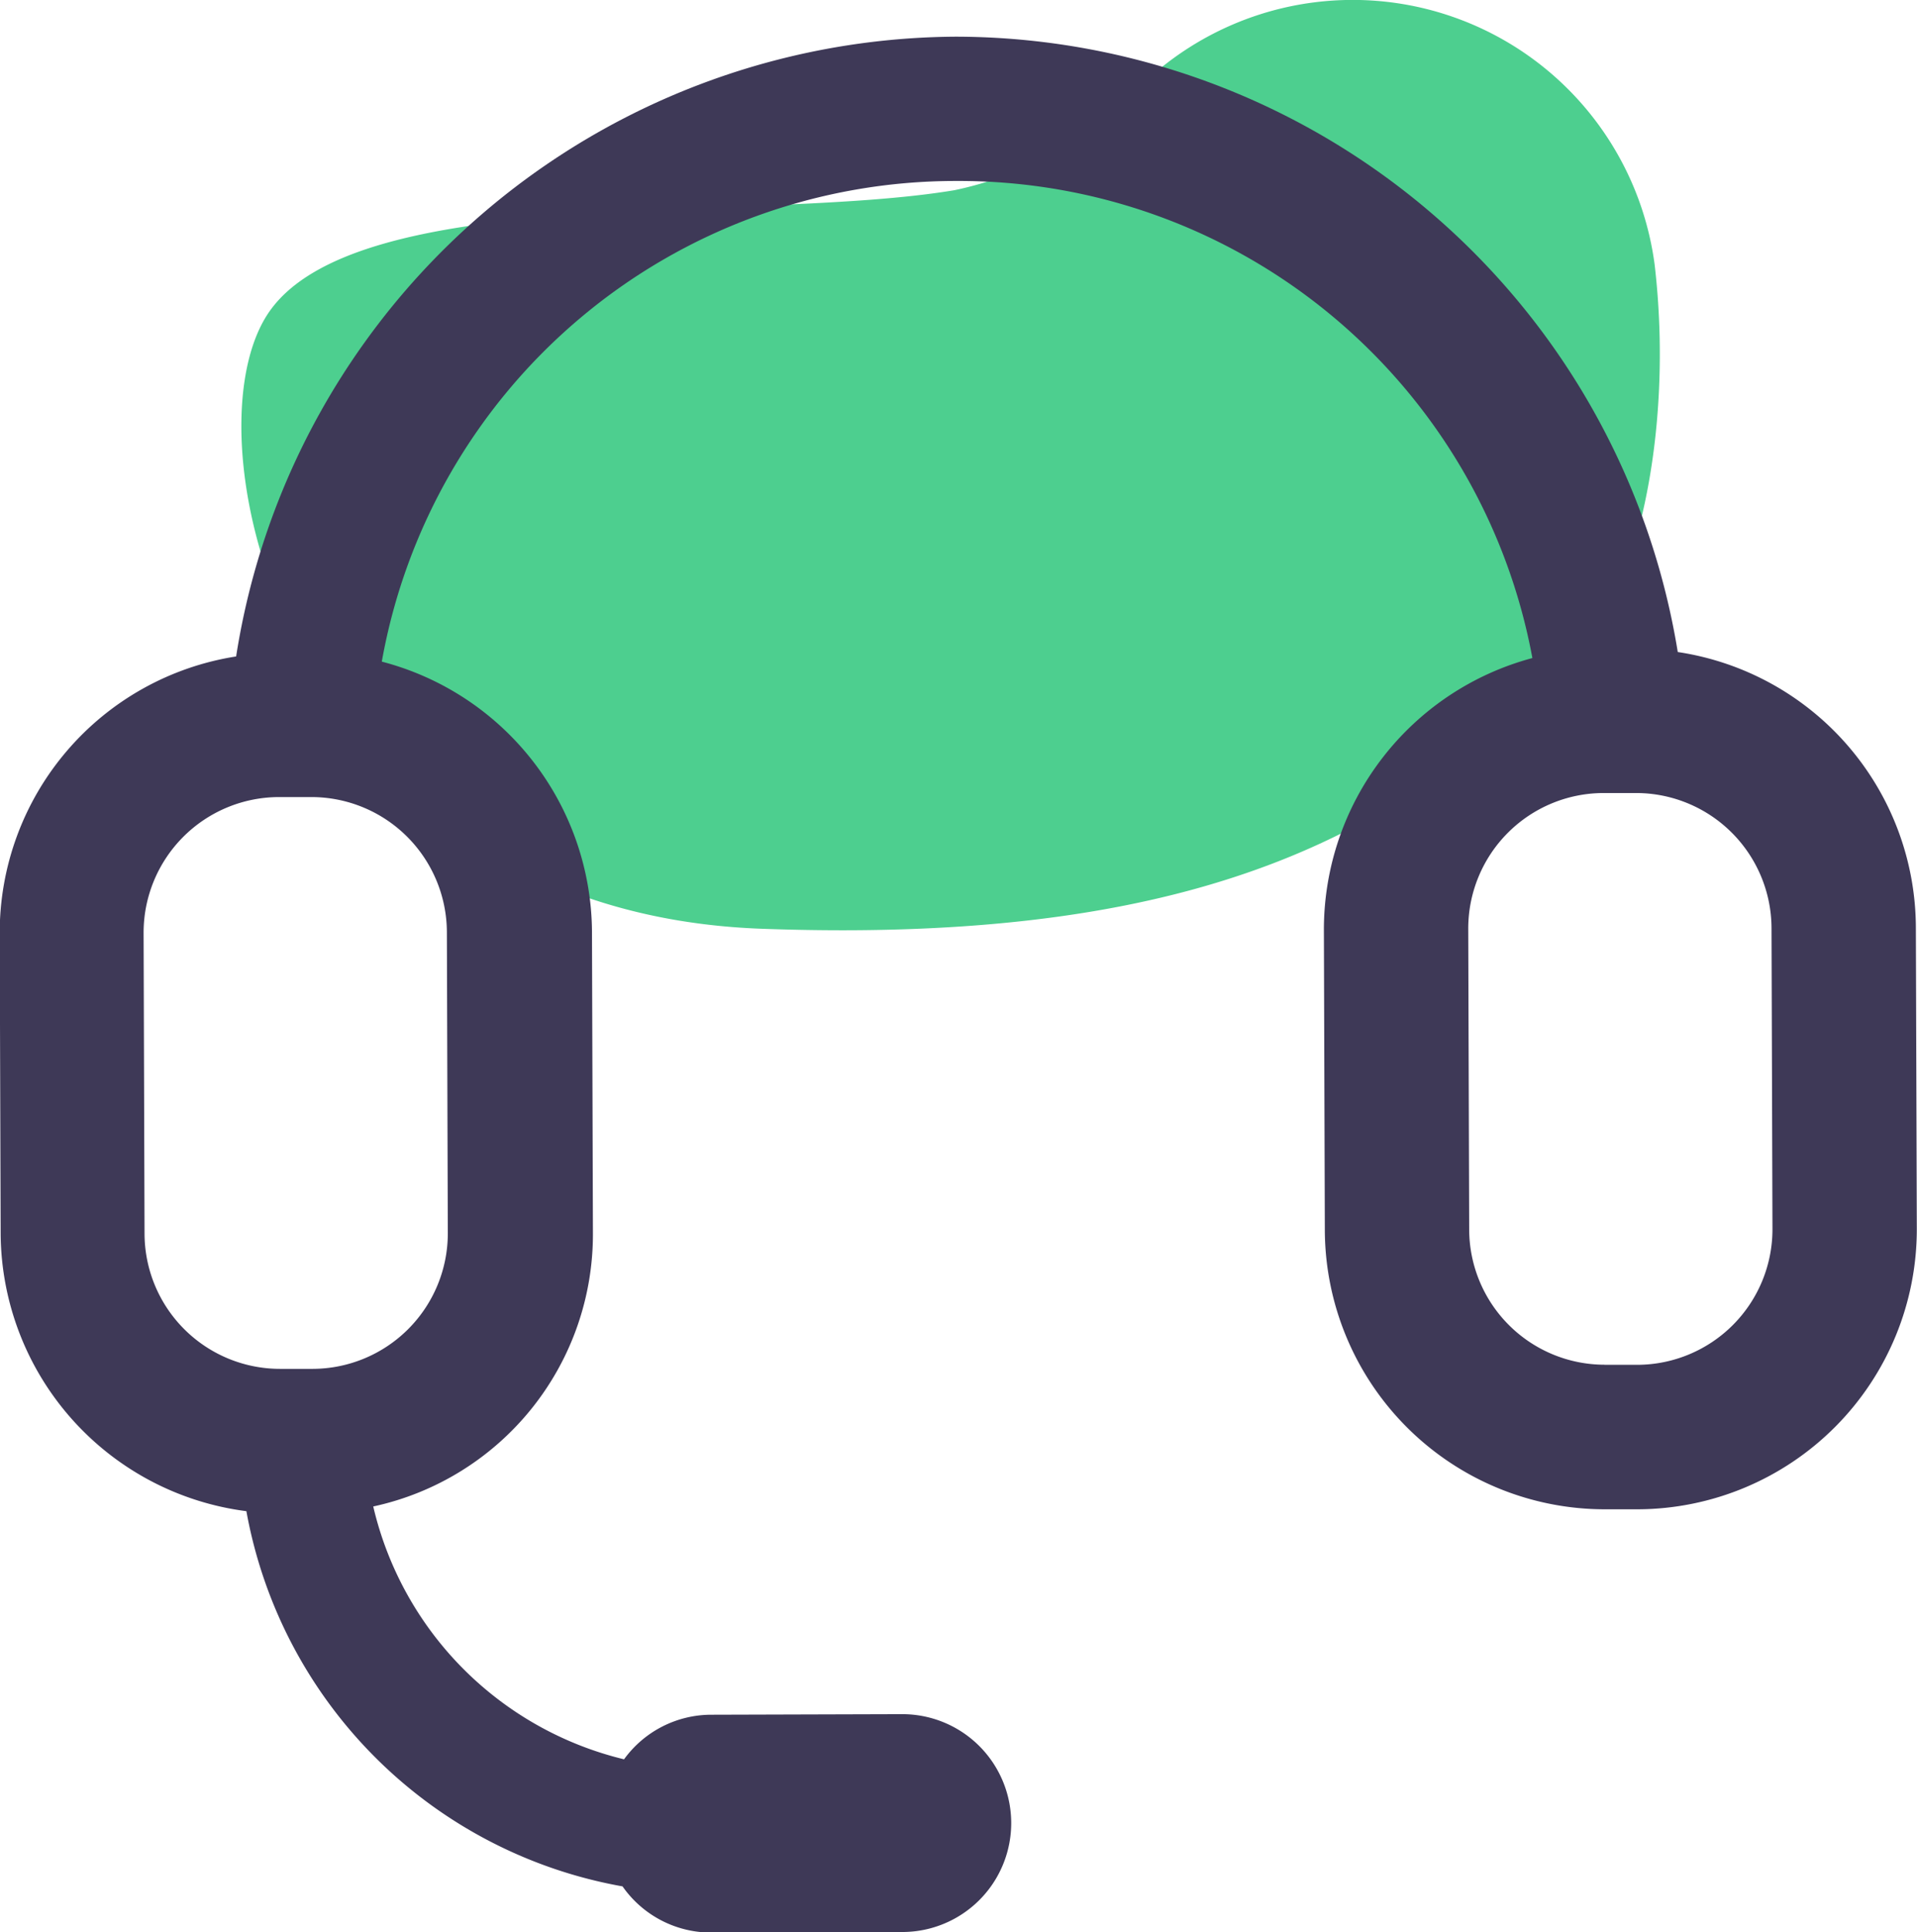 <svg xmlns="http://www.w3.org/2000/svg" width="20.385" height="20.543" viewBox="0 0 20.385 20.543">
  <g id="Group_754" data-name="Group 754" transform="translate(-1089.127 -1451.144)">
    <path id="Path_360" data-name="Path 360" d="M1113.221,1453.956a3.239,3.239,0,0,0-5.475-1.89,3.79,3.79,0,0,1-1.97,1.1c-2.141.357-6.425-.089-7.317,1.338s.357,6.335,5.265,6.514,6.87-1.16,8.566-2.766C1113.043,1457.54,1113.427,1455.716,1113.221,1453.956Z" transform="translate(-6.499)" fill="#4dcf8f" style="isolation: isolate"/>
    <g id="Group_753" data-name="Group 753" transform="translate(1089.127 1451.534)">
      <path id="Path_361" data-name="Path 361" d="M1109.5,1461.994a2.972,2.972,0,0,0-2.532-2.931,7.791,7.791,0,0,0-7.661-6.542h-.024a7.79,7.79,0,0,0-7.645,6.589,2.973,2.973,0,0,0-2.514,2.946l.01,3.2a2.993,2.993,0,0,0,2.613,2.941,4.946,4.946,0,0,0,4,3.989,1.149,1.149,0,0,0,.942.491h0l2.033-.006a1.158,1.158,0,0,0,0-2.316h0l-2.033.006a1.147,1.147,0,0,0-.926.474,3.611,3.611,0,0,1-2.667-2.688,2.961,2.961,0,0,0,2.336-2.911l-.01-3.2a2.988,2.988,0,0,0-2.235-2.871,6.2,6.2,0,0,1,6.1-5.11h.02a6.2,6.2,0,0,1,6.115,5.072,2.989,2.989,0,0,0-2.217,2.885l.01,3.2a2.978,2.978,0,0,0,2.974,2.965h.356a2.978,2.978,0,0,0,2.965-2.984Zm-3.311,4.646a1.441,1.441,0,0,1-1.439-1.435l-.01-3.2a1.441,1.441,0,0,1,1.435-1.443h.351a1.441,1.441,0,0,1,1.439,1.435l.01,3.2a1.441,1.441,0,0,1-1.435,1.444h-.351Zm-12.3-1.4a1.441,1.441,0,0,1-1.435,1.444h-.351a1.441,1.441,0,0,1-1.439-1.435l-.01-3.2a1.442,1.442,0,0,1,1.435-1.444h.351a1.441,1.441,0,0,1,1.439,1.435Z" transform="translate(-1089.127 -1452.521)" fill="#3e3957"/>
    </g>
  </g>
</svg>
